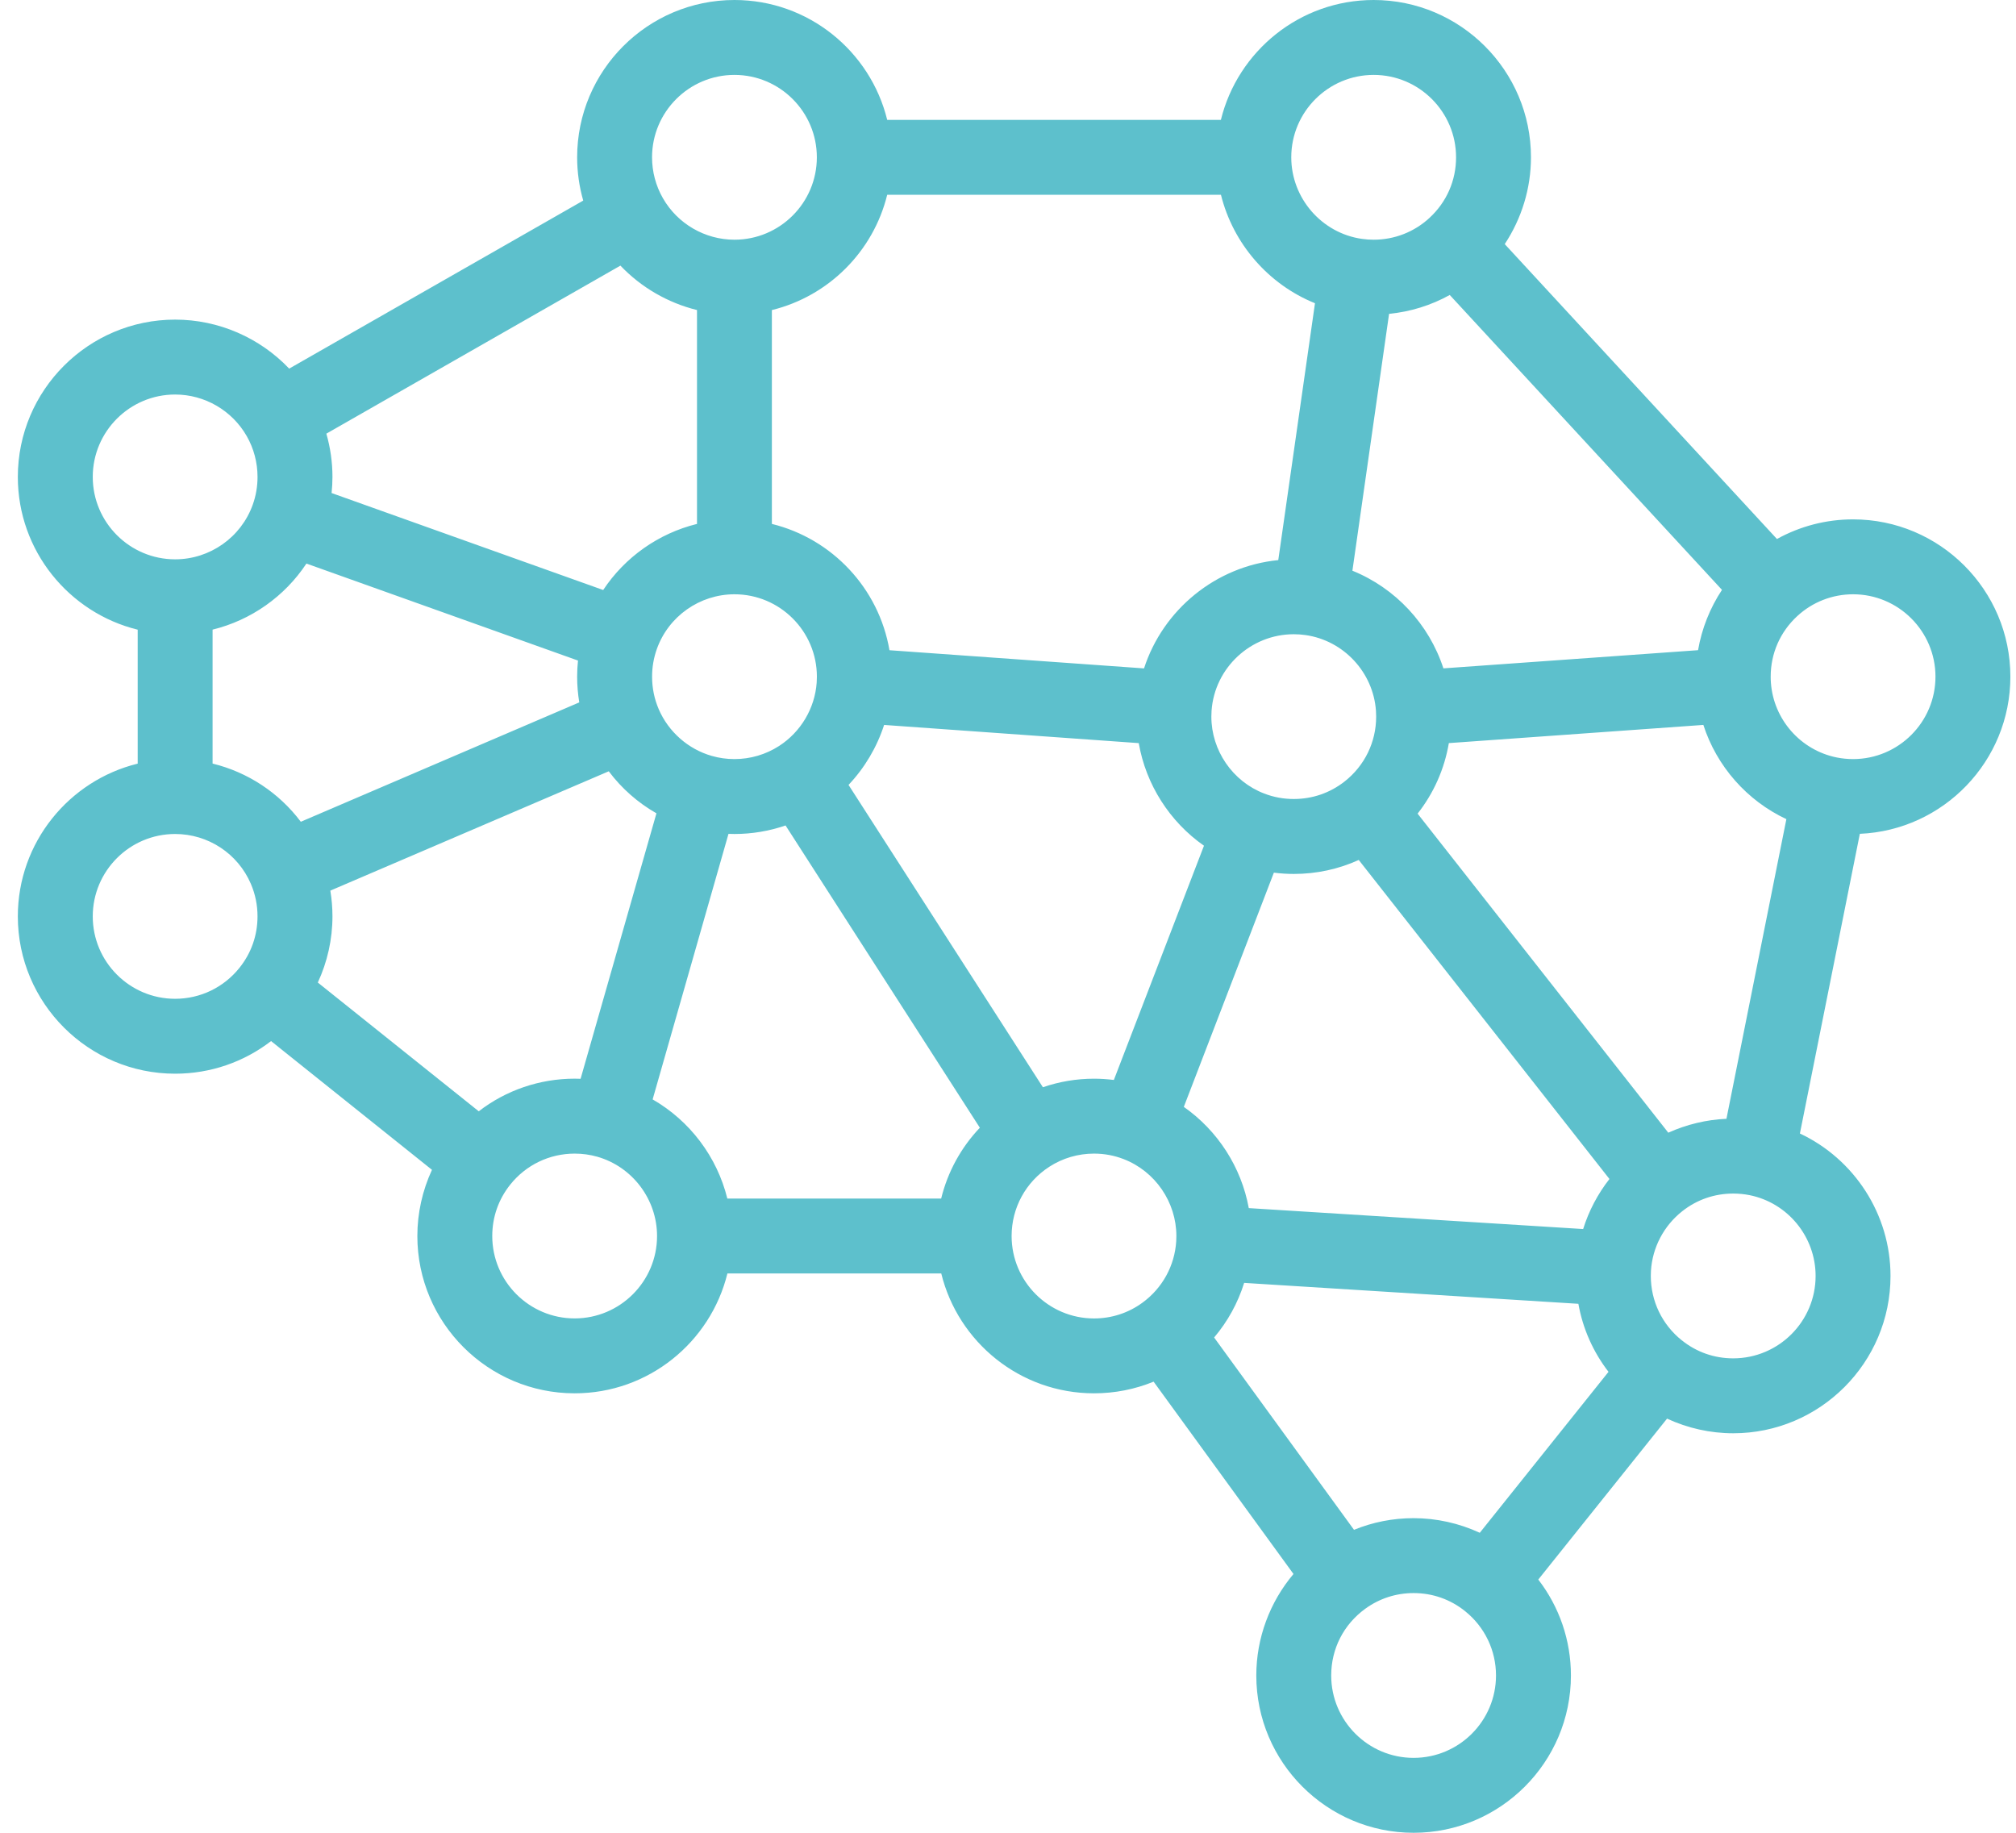 <svg width="110" height="100" viewBox="0 0 110 100" fill="none" xmlns="http://www.w3.org/2000/svg">
<path d="M109.693 36.921C109.693 32.188 105.843 28.338 101.11 28.338C99.641 28.338 98.217 28.711 96.957 29.409L82.104 13.319C83.025 11.925 83.535 10.277 83.535 8.583C83.535 3.85 79.685 0 74.952 0C70.923 0 67.536 2.79 66.616 6.54H48.409C47.49 2.79 44.103 0 40.074 0C35.341 0 31.491 3.85 31.491 8.583C31.491 9.386 31.604 10.18 31.823 10.944L15.779 20.112C14.176 18.429 11.931 17.439 9.556 17.439C4.824 17.439 0.973 21.289 0.973 26.022C0.973 30.05 3.764 33.437 7.513 34.357V41.665C3.764 42.584 0.973 45.971 0.973 50C0.973 54.733 4.824 58.583 9.556 58.583C11.479 58.583 13.306 57.948 14.79 56.803L23.57 63.828C23.05 64.952 22.772 66.187 22.772 67.439C22.772 72.172 26.622 76.022 31.355 76.022C35.383 76.022 38.77 73.232 39.69 69.482H51.358C52.277 73.232 55.664 76.022 59.693 76.022C60.824 76.022 61.923 75.804 62.945 75.386L70.577 85.88C69.284 87.414 68.548 89.376 68.548 91.417C68.548 96.15 72.398 100 77.131 100C81.864 100 85.715 96.15 85.715 91.417C85.715 89.495 85.08 87.668 83.934 86.184L90.96 77.403C92.084 77.924 93.318 78.202 94.57 78.202C99.303 78.202 103.153 74.352 103.153 69.618C103.153 66.24 101.164 63.234 98.209 61.846L101.479 45.495C106.04 45.301 109.693 41.53 109.693 36.921ZM105.606 36.921C105.606 39.401 103.589 41.417 101.11 41.417C100.813 41.417 100.514 41.388 100.228 41.331H100.227C98.249 40.936 96.768 39.256 96.626 37.242C96.618 37.138 96.615 37.029 96.615 36.921C96.615 35.653 97.129 34.48 98.063 33.617C98.894 32.849 99.978 32.425 101.111 32.425C103.589 32.425 105.606 34.441 105.606 36.921ZM94.201 61.044C93.103 61.091 92.024 61.353 91.028 61.802L77.349 44.394C78.23 43.274 78.815 41.956 79.054 40.545L92.941 39.553C93.671 41.813 95.318 43.684 97.471 44.694L94.201 61.044ZM80.742 83.632C79.618 83.112 78.383 82.834 77.131 82.834C76.001 82.834 74.901 83.052 73.879 83.47L66.247 72.977C66.988 72.102 67.544 71.091 67.885 69.997L86.122 71.138C86.363 72.496 86.928 73.764 87.766 74.85L80.742 83.632ZM59.693 58.856C58.736 58.856 57.796 59.015 56.904 59.322L46.299 42.826C47.181 41.894 47.845 40.773 48.24 39.554L62.134 40.546C62.526 42.809 63.822 44.835 65.693 46.144L60.776 58.925C60.419 58.88 60.058 58.856 59.693 58.856ZM35.61 59.986L39.749 45.497C39.856 45.501 39.965 45.504 40.074 45.504C41.031 45.504 41.972 45.345 42.863 45.039L53.464 61.531C52.434 62.614 51.708 63.944 51.353 65.397H39.686C39.125 63.118 37.642 61.154 35.61 59.986ZM26.122 60.635L17.341 53.609C17.862 52.485 18.14 51.251 18.14 49.999C18.14 49.523 18.1 49.054 18.024 48.594L33.216 42.083C33.919 43.019 34.803 43.798 35.818 44.376L31.679 58.861C31.572 58.857 31.462 58.854 31.355 58.854C29.431 58.856 27.604 59.49 26.122 60.635ZM16.72 30.749L31.537 36.041C31.507 36.332 31.491 36.625 31.491 36.92C31.491 37.395 31.531 37.864 31.607 38.324L16.413 44.837C15.224 43.255 13.521 42.132 11.599 41.662V34.354C13.694 33.841 15.529 32.549 16.72 30.749ZM38.031 16.917V28.586C35.935 29.102 34.102 30.394 32.912 32.192L18.093 26.901C18.123 26.609 18.14 26.316 18.14 26.022C18.14 25.219 18.026 24.425 17.807 23.661L33.852 14.493C34.984 15.681 36.438 16.524 38.031 16.917ZM48.409 10.627H66.619C67.281 13.296 69.205 15.515 71.75 16.545L69.747 30.56C66.33 30.898 63.458 33.268 62.422 36.469L48.532 35.477C47.957 32.102 45.407 29.394 42.116 28.586V16.918C45.212 16.159 47.651 13.721 48.409 10.627ZM79.104 16.095L93.957 32.184C93.3 33.177 92.855 34.3 92.652 35.475L78.757 36.467C77.972 34.054 76.141 32.089 73.792 31.139L75.793 17.124C76.964 17.009 78.088 16.658 79.104 16.095ZM73.37 42.636C72.572 43.264 71.611 43.595 70.592 43.595C70.036 43.595 69.494 43.496 68.98 43.297C68.98 43.297 68.979 43.297 68.979 43.296H68.978C67.254 42.635 66.096 40.948 66.096 39.101C66.096 38.993 66.1 38.884 66.107 38.779C66.272 36.439 68.242 34.605 70.592 34.605C70.807 34.605 71.021 34.62 71.231 34.65C73.311 34.944 74.928 36.68 75.077 38.779C75.085 38.884 75.088 38.993 75.088 39.101C75.088 40.489 74.461 41.777 73.37 42.636ZM40.074 41.417C39.653 41.417 39.238 41.36 38.837 41.244C37.552 40.879 36.469 39.925 35.941 38.692V38.691C35.701 38.132 35.58 37.537 35.58 36.921C35.58 36.401 35.667 35.892 35.841 35.407C36.477 33.624 38.181 32.425 40.076 32.425C42.555 32.425 44.572 34.441 44.572 36.921C44.572 37.029 44.567 37.138 44.561 37.244C44.462 38.646 43.694 39.939 42.506 40.704C41.781 41.17 40.941 41.417 40.074 41.417ZM69.507 47.614C69.866 47.659 70.227 47.684 70.592 47.684C71.837 47.684 73.036 47.422 74.138 46.921L87.817 64.328C87.178 65.144 86.691 66.07 86.382 67.059L68.138 65.917C67.731 63.684 66.442 61.688 64.593 60.394L69.507 47.614ZM74.952 4.087C77.431 4.087 79.448 6.104 79.448 8.583C79.448 9.851 78.934 11.024 77.998 11.888C77.168 12.657 76.085 13.079 74.952 13.079C74.736 13.079 74.522 13.064 74.313 13.034C72.114 12.722 70.456 10.809 70.456 8.583C70.456 6.104 72.472 4.087 74.952 4.087ZM40.074 4.087C42.554 4.087 44.57 6.104 44.57 8.583C44.57 11.063 42.554 13.079 40.074 13.079C38.467 13.079 36.969 12.211 36.17 10.813C35.783 10.138 35.578 9.366 35.578 8.583C35.578 6.104 37.595 4.087 40.074 4.087ZM5.061 26.022C5.061 23.542 7.077 21.526 9.556 21.526C11.165 21.526 12.661 22.394 13.461 23.792C13.848 24.467 14.052 25.237 14.052 26.022C14.052 26.542 13.965 27.052 13.792 27.534C13.155 29.319 11.453 30.518 9.556 30.518C7.077 30.518 5.061 28.501 5.061 26.022ZM5.061 50C5.061 47.52 7.077 45.504 9.556 45.504C11.358 45.504 12.98 46.574 13.69 48.229V48.23C13.93 48.789 14.051 49.384 14.051 50C14.051 51.034 13.71 52.004 13.066 52.806C13.066 52.806 13.066 52.806 13.065 52.808C12.205 53.88 10.926 54.496 9.555 54.496C7.077 54.496 5.061 52.48 5.061 50ZM31.355 71.935C28.875 71.935 26.859 69.918 26.859 67.439C26.859 66.405 27.2 65.435 27.844 64.631C28.702 63.559 29.982 62.943 31.355 62.943C31.776 62.943 32.193 63 32.591 63.113C34.51 63.661 35.851 65.44 35.851 67.439C35.851 69.918 33.834 71.935 31.355 71.935ZM55.197 67.439C55.197 65.903 55.968 64.49 57.26 63.657H57.261L57.262 63.655C57.987 63.189 58.828 62.943 59.693 62.943C60.25 62.943 60.791 63.042 61.304 63.241C61.304 63.241 61.306 63.241 61.306 63.242C61.306 63.244 61.307 63.242 61.307 63.242C63.031 63.906 64.187 65.591 64.187 67.44C64.187 67.535 64.185 67.629 64.179 67.722C64.096 69.061 63.424 70.285 62.333 71.079C61.563 71.64 60.651 71.937 59.691 71.937C57.213 71.935 55.197 69.918 55.197 67.439ZM77.131 95.913C74.652 95.913 72.635 93.897 72.635 91.417C72.635 89.963 73.311 88.638 74.49 87.779C75.26 87.218 76.172 86.921 77.131 86.921C78.165 86.921 79.135 87.262 79.938 87.906C79.938 87.906 79.938 87.906 79.939 87.907C81.011 88.767 81.627 90.046 81.627 91.417C81.627 93.897 79.611 95.913 77.131 95.913ZM94.57 74.114C93.537 74.114 92.567 73.775 91.764 73.129C91.764 73.129 91.764 73.129 91.762 73.128C91.762 73.128 91.762 73.128 91.761 73.128C90.689 72.27 90.074 70.99 90.074 69.618C90.074 69.525 90.077 69.428 90.082 69.337C90.161 68.063 90.785 66.876 91.795 66.082C92.592 65.454 93.551 65.123 94.57 65.123C94.866 65.123 95.164 65.151 95.453 65.208H95.454C97.547 65.625 99.066 67.48 99.066 69.618C99.066 72.098 97.05 74.114 94.57 74.114Z" fill="#5DC0CC"/>
</svg>
